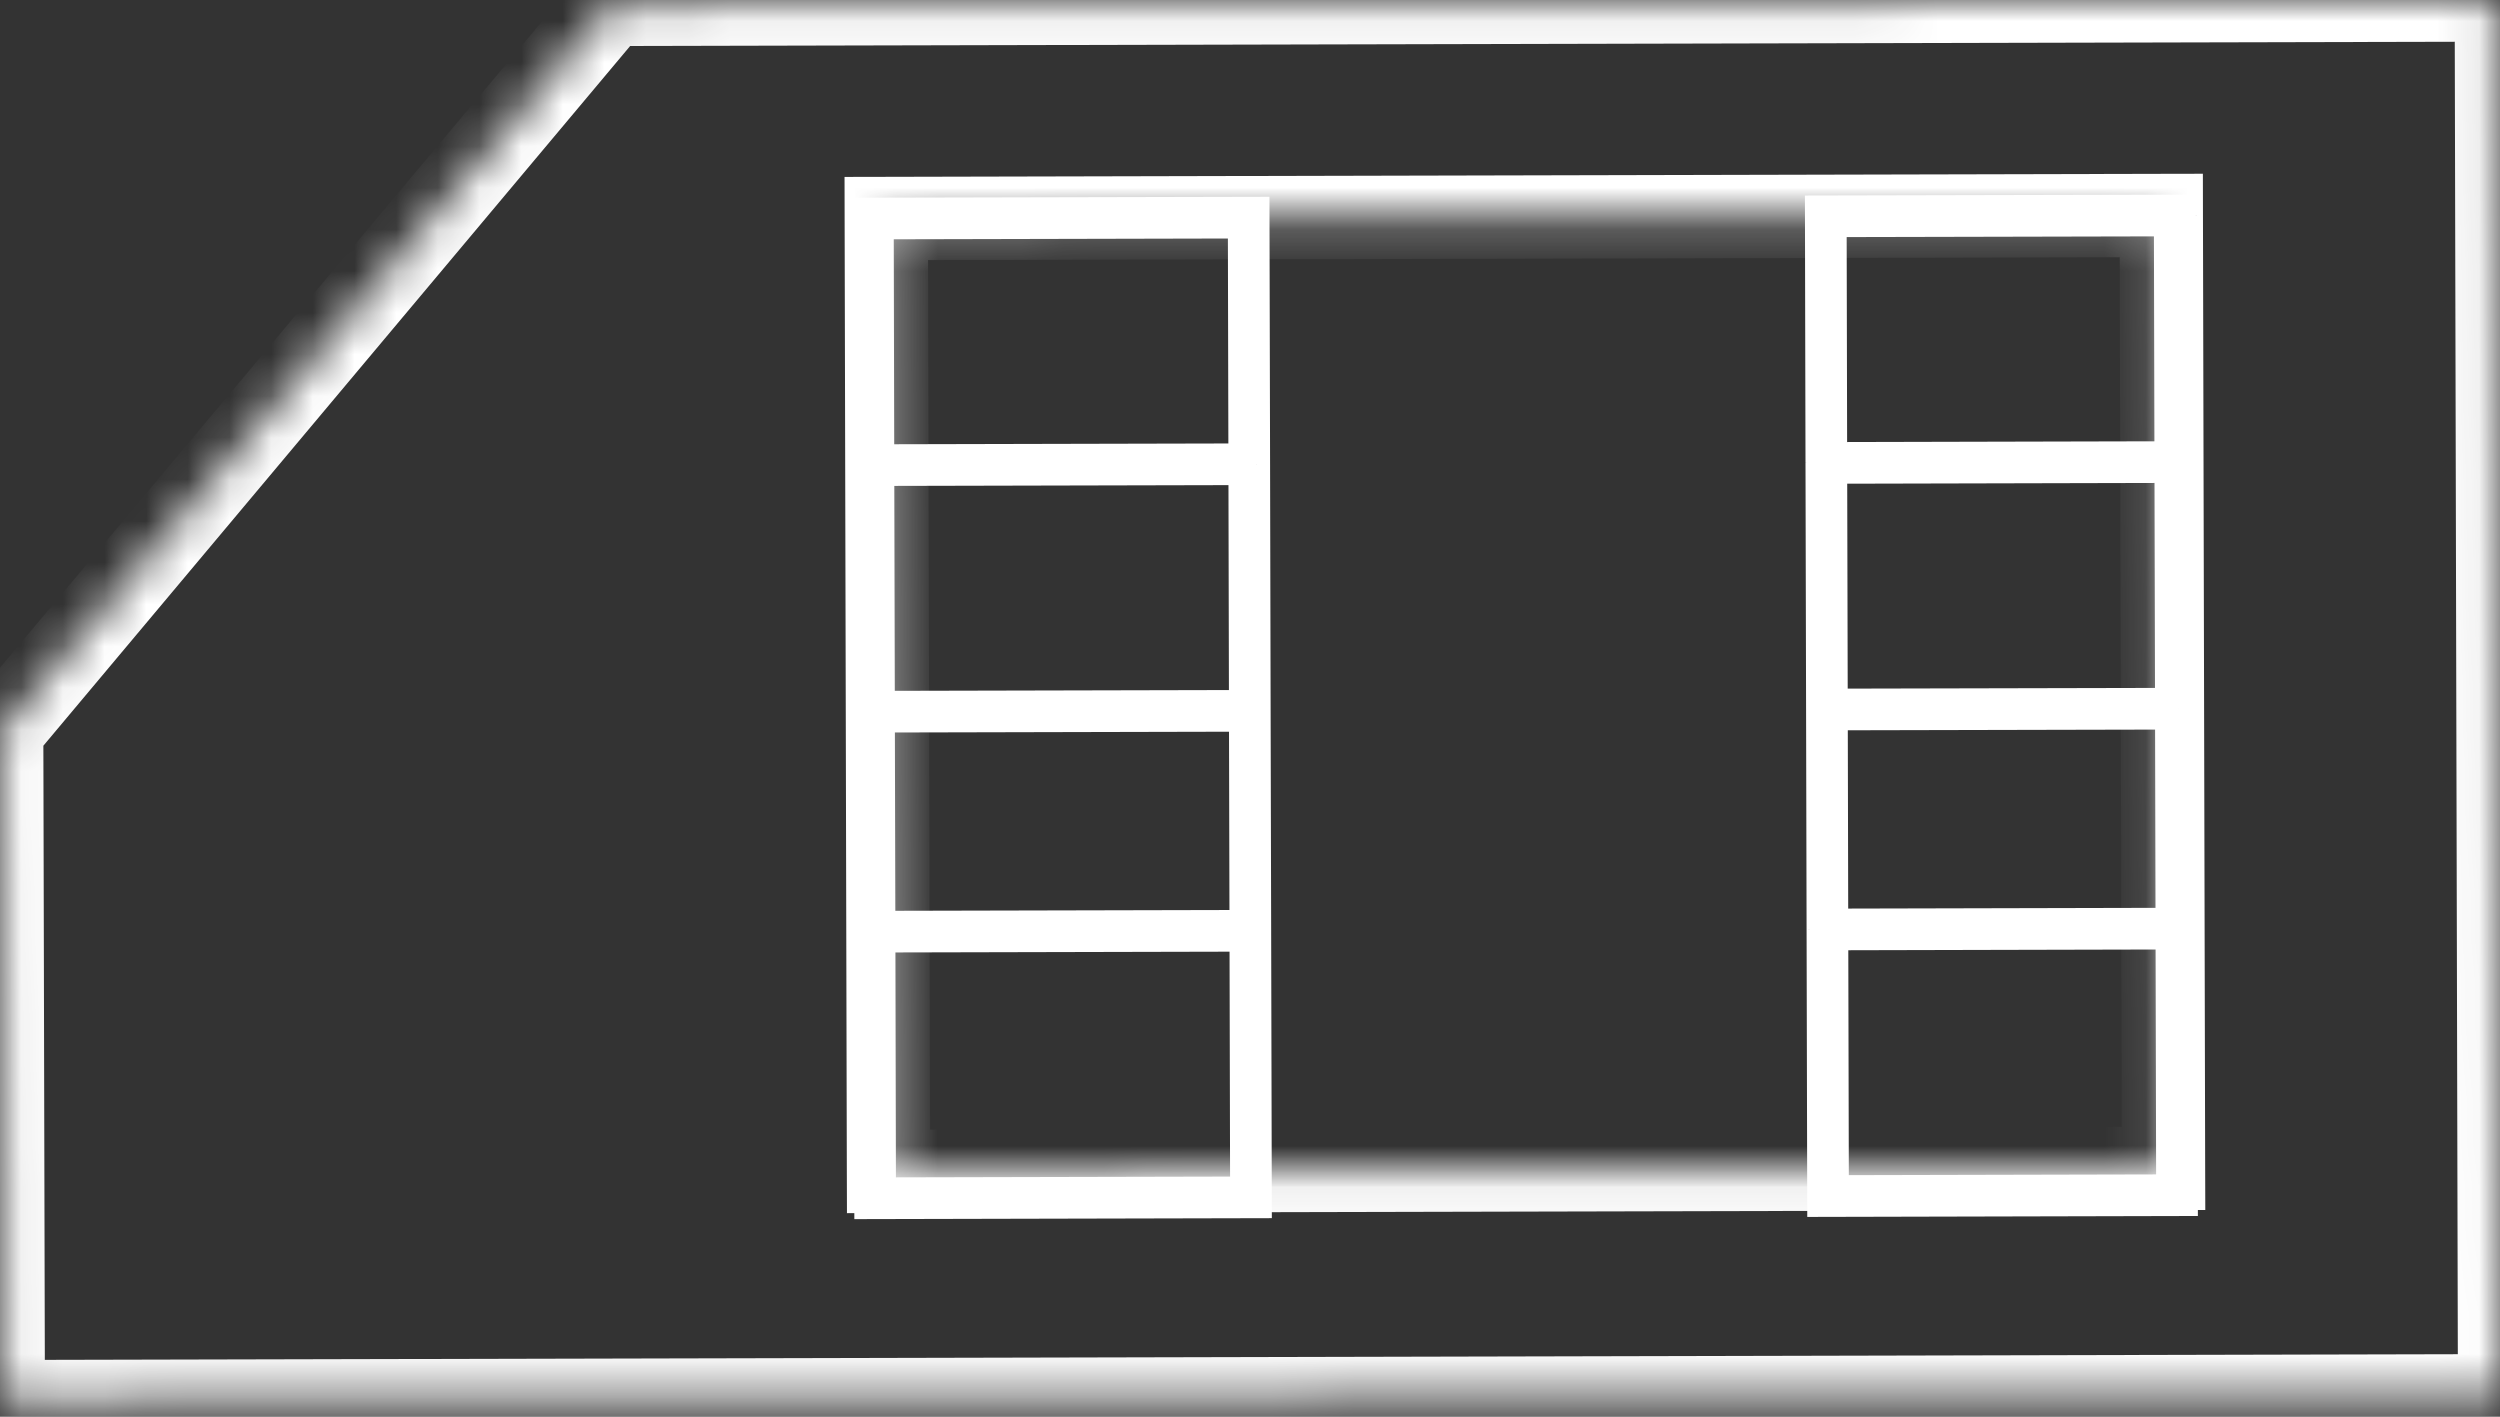 <svg width="60" height="34" viewBox="0 0 60 34" fill="none" xmlns="http://www.w3.org/2000/svg">
<rect x="0" y="0" width="60" height="34" fill="#333333" stroke="none"/>
<mask id="path-1-inside-1_512_292" fill="white">
<path fill-rule="evenodd" clip-rule="evenodd" d="M0.078 33.639L59.99 33.499L59.912 -4.54806e-05L14.656 0.105L0.04 17.533L0.078 33.639ZM21.324 28.113L51.924 28.042L51.871 5.172L21.271 5.244L21.324 28.113Z"/>
</mask>
<path d="M59.99 33.499L59.992 34.499L60.992 34.497L60.99 33.497L59.99 33.499ZM0.078 33.639L-0.922 33.641L-0.92 34.641L0.08 34.639L0.078 33.639ZM59.912 -4.54806e-05L60.912 -0.002L60.909 -1.002L59.909 -1L59.912 -4.54806e-05ZM14.656 0.105L14.653 -0.895L14.188 -0.894L13.89 -0.537L14.656 0.105ZM0.04 17.533L-0.726 16.891L-0.96 17.17L-0.96 17.535L0.04 17.533ZM51.924 28.042L51.927 29.042L52.927 29.04L52.924 28.04L51.924 28.042ZM21.324 28.113L20.324 28.116L20.327 29.116L21.327 29.113L21.324 28.113ZM51.871 5.172L52.871 5.17L52.869 4.17L51.869 4.172L51.871 5.172ZM21.271 5.244L21.269 4.244L20.269 4.246L20.271 5.246L21.271 5.244ZM59.987 32.499L0.076 32.639L0.08 34.639L59.992 34.499L59.987 32.499ZM58.912 0.002L58.99 33.501L60.99 33.497L60.912 -0.002L58.912 0.002ZM14.658 1.105L59.914 1L59.909 -1L14.653 -0.895L14.658 1.105ZM0.807 18.176L15.422 0.748L13.89 -0.537L-0.726 16.891L0.807 18.176ZM1.078 33.636L1.04 17.531L-0.96 17.535L-0.922 33.641L1.078 33.636ZM51.922 27.042L21.322 27.113L21.327 29.113L51.927 29.042L51.922 27.042ZM50.871 5.175L50.924 28.044L52.924 28.04L52.871 5.17L50.871 5.175ZM21.273 6.244L51.873 6.172L51.869 4.172L21.269 4.244L21.273 6.244ZM22.324 28.111L22.271 5.241L20.271 5.246L20.324 28.116L22.324 28.111Z" fill="#fff" mask="url(#path-1-inside-1_512_292)"/>
<path d="M43.858 22.307L43.873 28.705L52.248 28.685L52.233 22.287M43.858 22.307L52.233 22.287M43.858 22.307L43.846 17.028M52.233 22.287L52.221 17.009M43.846 17.028L52.221 17.009M43.846 17.028L43.832 11.11M52.221 17.009L52.207 11.09M43.832 11.11L43.819 5.191L52.193 5.172L52.207 11.09M43.832 11.11L52.207 11.09" stroke="#fff"/>
<path d="M20.989 22.36L21.003 28.758L30.023 28.737L30.008 22.339M20.989 22.36L30.008 22.339M20.989 22.36L20.976 17.081M30.008 22.339L29.995 17.06M20.976 17.081L29.995 17.06M20.976 17.081L20.962 11.163M29.995 17.06L29.982 11.142M20.962 11.163L20.949 5.244L29.968 5.223L29.982 11.142M20.962 11.163L29.982 11.142" stroke="#fff"/>
</svg>
